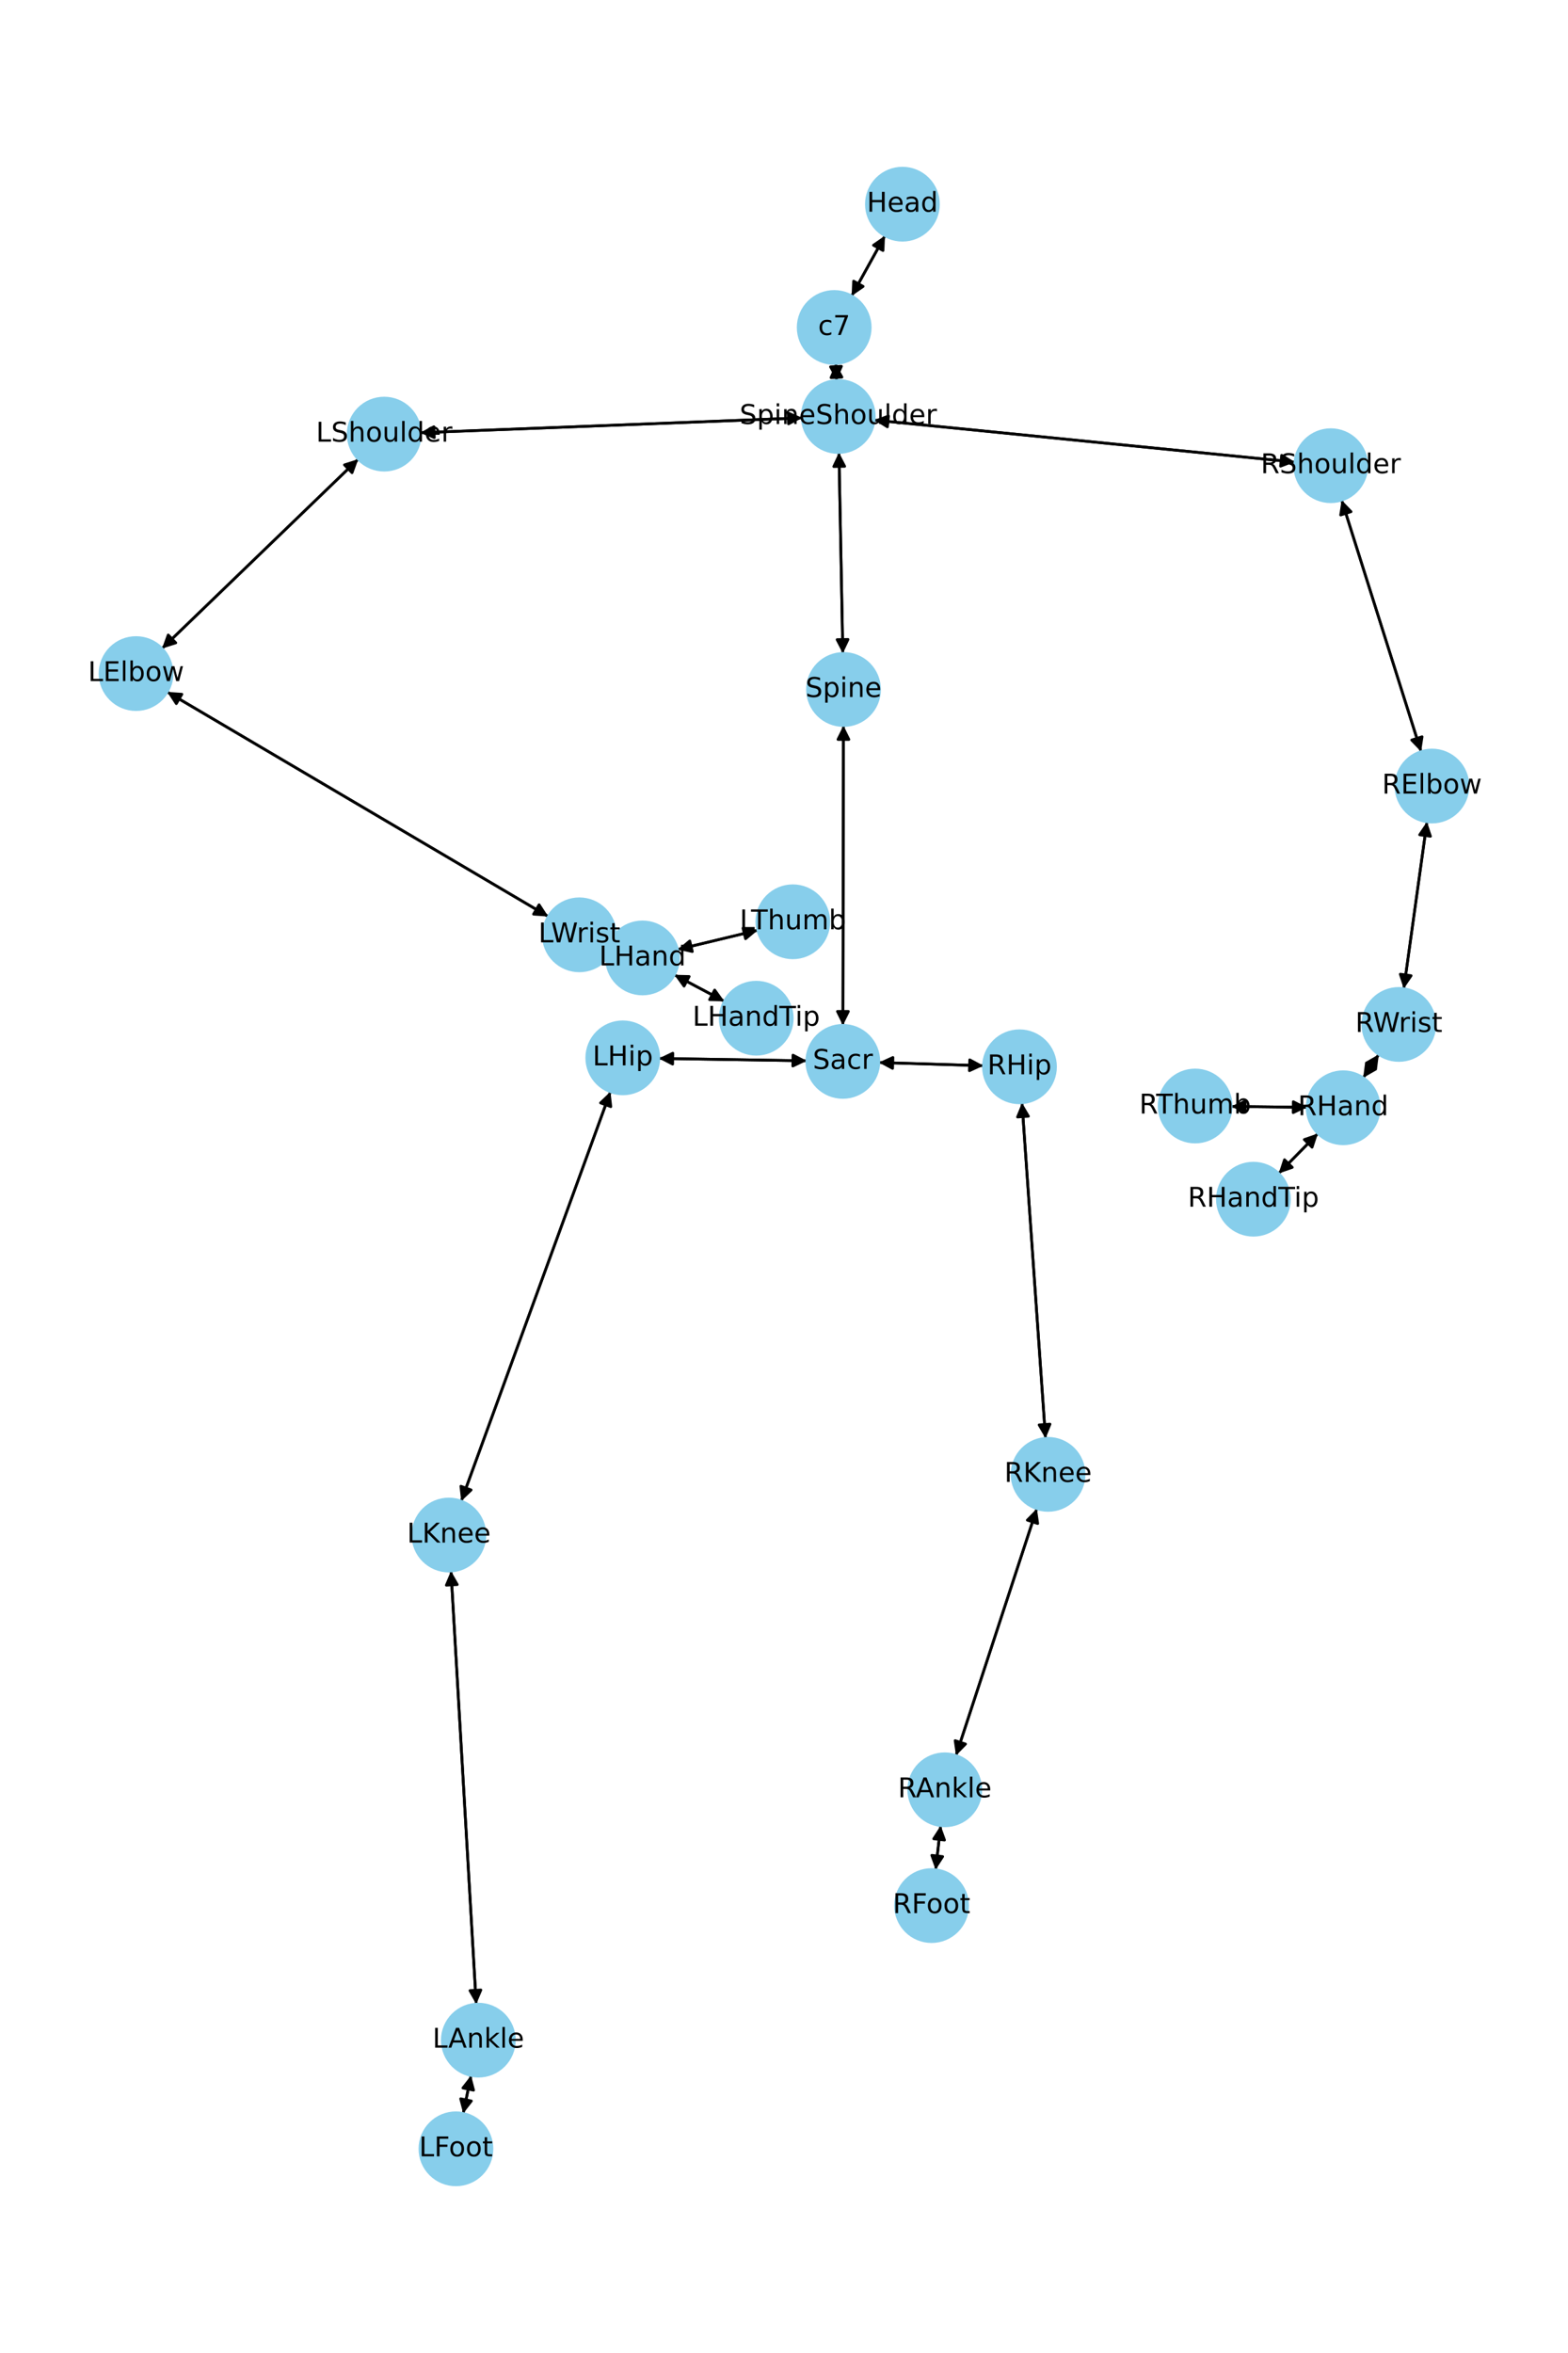 <?xml version="1.0" encoding="utf-8" standalone="no"?>
<!DOCTYPE svg PUBLIC "-//W3C//DTD SVG 1.1//EN"
  "http://www.w3.org/Graphics/SVG/1.1/DTD/svg11.dtd">
<!-- Created with matplotlib (https://matplotlib.org/) -->
<svg height="864pt" version="1.1" viewBox="0 0 576 864" width="576pt" xmlns="http://www.w3.org/2000/svg" xmlns:xlink="http://www.w3.org/1999/xlink">
 <defs>
  <style type="text/css">*{stroke-linecap:butt;stroke-linejoin:round;}</style>
 </defs>
 <g id="figure_1">
  <g id="patch_1">
   <path d="M 0 864 
L 576 864 
L 576 0 
L 0 0 
z
" style="fill:#ffffff;"/>
  </g>
  <g id="axes_1">
   <g id="patch_2">
    <path clip-path="url(#p41a109edb9)" d="M 325.093 86.55 
Q 318.968 97.612 313.384 107.697 
" style="fill:none;stroke:#000000;stroke-linecap:round;"/>
    <path clip-path="url(#p41a109edb9)" d="M 317.072 105.166 
L 313.384 107.697 
L 313.572 103.229 
L 317.072 105.166 
z
" style="stroke:#000000;stroke-linecap:round;"/>
   </g>
   <g id="patch_3">
    <path clip-path="url(#p41a109edb9)" d="M 307.042 133.463 
Q 307.185 136.588 307.277 138.596 
" style="fill:none;stroke:#000000;stroke-linecap:round;"/>
    <path clip-path="url(#p41a109edb9)" d="M 309.092 134.509 
L 307.277 138.596 
L 305.096 134.691 
L 309.092 134.509 
z
" style="stroke:#000000;stroke-linecap:round;"/>
   </g>
   <g id="patch_4">
    <path clip-path="url(#p41a109edb9)" d="M 312.845 108.671 
Q 318.97 97.608 324.554 87.524 
" style="fill:none;stroke:#000000;stroke-linecap:round;"/>
    <path clip-path="url(#p41a109edb9)" d="M 320.866 90.055 
L 324.554 87.524 
L 324.366 91.992 
L 320.866 90.055 
z
" style="stroke:#000000;stroke-linecap:round;"/>
   </g>
   <g id="patch_5">
    <path clip-path="url(#p41a109edb9)" d="M 308.188 166.154 
Q 308.9 203.05 309.59 238.828 
" style="fill:none;stroke:#000000;stroke-linecap:round;"/>
    <path clip-path="url(#p41a109edb9)" d="M 311.513 234.79 
L 309.59 238.828 
L 307.513 234.867 
L 311.513 234.79 
z
" style="stroke:#000000;stroke-linecap:round;"/>
   </g>
   <g id="patch_6">
    <path clip-path="url(#p41a109edb9)" d="M 294.716 153.442 
Q 224.536 156.167 155.473 158.849 
" style="fill:none;stroke:#000000;stroke-linecap:round;"/>
    <path clip-path="url(#p41a109edb9)" d="M 159.547 160.693 
L 155.473 158.849 
L 159.392 156.696 
L 159.547 160.693 
z
" style="stroke:#000000;stroke-linecap:round;"/>
   </g>
   <g id="patch_7">
    <path clip-path="url(#p41a109edb9)" d="M 321.094 154.244 
Q 398.399 161.965 474.592 169.576 
" style="fill:none;stroke:#000000;stroke-linecap:round;"/>
    <path clip-path="url(#p41a109edb9)" d="M 470.811 167.188 
L 474.592 169.576 
L 470.413 171.169 
L 470.811 167.188 
z
" style="stroke:#000000;stroke-linecap:round;"/>
   </g>
   <g id="patch_8">
    <path clip-path="url(#p41a109edb9)" d="M 307.328 139.711 
Q 307.185 136.587 307.093 134.579 
" style="fill:none;stroke:#000000;stroke-linecap:round;"/>
    <path clip-path="url(#p41a109edb9)" d="M 305.278 138.666 
L 307.093 134.579 
L 309.274 138.483 
L 305.278 138.666 
z
" style="stroke:#000000;stroke-linecap:round;"/>
   </g>
   <g id="patch_9">
    <path clip-path="url(#p41a109edb9)" d="M 309.842 266.405 
Q 309.738 321.455 309.635 375.386 
" style="fill:none;stroke:#000000;stroke-linecap:round;"/>
    <path clip-path="url(#p41a109edb9)" d="M 311.643 371.39 
L 309.635 375.386 
L 307.643 371.383 
L 311.643 371.39 
z
" style="stroke:#000000;stroke-linecap:round;"/>
   </g>
   <g id="patch_10">
    <path clip-path="url(#p41a109edb9)" d="M 309.612 239.948 
Q 308.9 203.052 308.21 167.274 
" style="fill:none;stroke:#000000;stroke-linecap:round;"/>
    <path clip-path="url(#p41a109edb9)" d="M 306.288 171.312 
L 308.21 167.274 
L 310.287 171.235 
L 306.288 171.312 
z
" style="stroke:#000000;stroke-linecap:round;"/>
   </g>
   <g id="patch_11">
    <path clip-path="url(#p41a109edb9)" d="M 296.382 389.521 
Q 269.193 389.084 243.122 388.664 
" style="fill:none;stroke:#000000;stroke-linecap:round;"/>
    <path clip-path="url(#p41a109edb9)" d="M 247.089 390.728 
L 243.122 388.664 
L 247.153 386.729 
L 247.089 390.728 
z
" style="stroke:#000000;stroke-linecap:round;"/>
   </g>
   <g id="patch_12">
    <path clip-path="url(#p41a109edb9)" d="M 322.834 390.138 
Q 342.059 390.727 360.166 391.28 
" style="fill:none;stroke:#000000;stroke-linecap:round;"/>
    <path clip-path="url(#p41a109edb9)" d="M 356.229 389.159 
L 360.166 391.28 
L 356.106 393.157 
L 356.229 389.159 
z
" style="stroke:#000000;stroke-linecap:round;"/>
   </g>
   <g id="patch_13">
    <path clip-path="url(#p41a109edb9)" d="M 309.633 376.502 
Q 309.738 321.452 309.84 267.52 
" style="fill:none;stroke:#000000;stroke-linecap:round;"/>
    <path clip-path="url(#p41a109edb9)" d="M 307.832 271.517 
L 309.84 267.52 
L 311.832 271.524 
L 307.832 271.517 
z
" style="stroke:#000000;stroke-linecap:round;"/>
   </g>
   <g id="patch_14">
    <path clip-path="url(#p41a109edb9)" d="M 131.612 168.591 
Q 95.557 203.372 60.307 237.377 
" style="fill:none;stroke:#000000;stroke-linecap:round;"/>
    <path clip-path="url(#p41a109edb9)" d="M 64.574 236.039 
L 60.307 237.377 
L 61.797 233.16 
L 64.574 236.039 
z
" style="stroke:#000000;stroke-linecap:round;"/>
   </g>
   <g id="patch_15">
    <path clip-path="url(#p41a109edb9)" d="M 154.351 158.893 
Q 224.531 156.168 293.594 153.486 
" style="fill:none;stroke:#000000;stroke-linecap:round;"/>
    <path clip-path="url(#p41a109edb9)" d="M 289.52 151.642 
L 293.594 153.486 
L 289.675 155.639 
L 289.52 151.642 
z
" style="stroke:#000000;stroke-linecap:round;"/>
   </g>
   <g id="patch_16">
    <path clip-path="url(#p41a109edb9)" d="M 61.381 254.049 
Q 131.402 295.297 200.46 335.978 
" style="fill:none;stroke:#000000;stroke-linecap:round;"/>
    <path clip-path="url(#p41a109edb9)" d="M 198.029 332.225 
L 200.46 335.978 
L 195.999 335.671 
L 198.029 332.225 
z
" style="stroke:#000000;stroke-linecap:round;"/>
   </g>
   <g id="patch_17">
    <path clip-path="url(#p41a109edb9)" d="M 59.505 238.15 
Q 95.56 203.369 130.811 169.364 
" style="fill:none;stroke:#000000;stroke-linecap:round;"/>
    <path clip-path="url(#p41a109edb9)" d="M 126.543 170.702 
L 130.811 169.364 
L 129.32 173.581 
L 126.543 170.702 
z
" style="stroke:#000000;stroke-linecap:round;"/>
   </g>
   <g id="patch_18">
    <path clip-path="url(#p41a109edb9)" d="M 225.246 347.804 
Q 230.633 349.774 234.97 351.36 
" style="fill:none;stroke:#000000;stroke-linecap:round;"/>
    <path clip-path="url(#p41a109edb9)" d="M 231.901 348.108 
L 234.97 351.36 
L 230.527 351.864 
L 231.901 348.108 
z
" style="stroke:#000000;stroke-linecap:round;"/>
   </g>
   <g id="patch_19">
    <path clip-path="url(#p41a109edb9)" d="M 201.426 336.547 
Q 131.404 295.298 62.346 254.618 
" style="fill:none;stroke:#000000;stroke-linecap:round;"/>
    <path clip-path="url(#p41a109edb9)" d="M 64.777 258.371 
L 62.346 254.618 
L 66.808 254.925 
L 64.777 258.371 
z
" style="stroke:#000000;stroke-linecap:round;"/>
   </g>
   <g id="patch_20">
    <path clip-path="url(#p41a109edb9)" d="M 247.708 357.936 
Q 256.913 362.813 265.13 367.166 
" style="fill:none;stroke:#000000;stroke-linecap:round;"/>
    <path clip-path="url(#p41a109edb9)" d="M 262.531 363.526 
L 265.13 367.166 
L 260.659 367.061 
L 262.531 363.526 
z
" style="stroke:#000000;stroke-linecap:round;"/>
   </g>
   <g id="patch_21">
    <path clip-path="url(#p41a109edb9)" d="M 248.886 348.651 
Q 263.634 345.106 277.294 341.823 
" style="fill:none;stroke:#000000;stroke-linecap:round;"/>
    <path clip-path="url(#p41a109edb9)" d="M 272.938 340.813 
L 277.294 341.823 
L 273.872 344.702 
L 272.938 340.813 
z
" style="stroke:#000000;stroke-linecap:round;"/>
   </g>
   <g id="patch_22">
    <path clip-path="url(#p41a109edb9)" d="M 223.598 347.201 
Q 218.21 345.231 213.873 343.645 
" style="fill:none;stroke:#000000;stroke-linecap:round;"/>
    <path clip-path="url(#p41a109edb9)" d="M 216.943 346.897 
L 213.873 343.645 
L 218.317 343.14 
L 216.943 346.897 
z
" style="stroke:#000000;stroke-linecap:round;"/>
   </g>
   <g id="patch_23">
    <path clip-path="url(#p41a109edb9)" d="M 492.851 183.62 
Q 507.441 229.816 521.695 274.947 
" style="fill:none;stroke:#000000;stroke-linecap:round;"/>
    <path clip-path="url(#p41a109edb9)" d="M 522.397 270.53 
L 521.695 274.947 
L 518.583 271.735 
L 522.397 270.53 
z
" style="stroke:#000000;stroke-linecap:round;"/>
   </g>
   <g id="patch_24">
    <path clip-path="url(#p41a109edb9)" d="M 475.705 169.687 
Q 398.399 161.965 322.207 154.355 
" style="fill:none;stroke:#000000;stroke-linecap:round;"/>
    <path clip-path="url(#p41a109edb9)" d="M 325.988 156.742 
L 322.207 154.355 
L 326.386 152.762 
L 325.988 156.742 
z
" style="stroke:#000000;stroke-linecap:round;"/>
   </g>
   <g id="patch_25">
    <path clip-path="url(#p41a109edb9)" d="M 524.196 301.732 
Q 519.937 332.395 515.831 361.95 
" style="fill:none;stroke:#000000;stroke-linecap:round;"/>
    <path clip-path="url(#p41a109edb9)" d="M 518.362 358.263 
L 515.831 361.95 
L 514.4 357.713 
L 518.362 358.263 
z
" style="stroke:#000000;stroke-linecap:round;"/>
   </g>
   <g id="patch_26">
    <path clip-path="url(#p41a109edb9)" d="M 522.031 276.012 
Q 507.441 229.815 493.187 184.685 
" style="fill:none;stroke:#000000;stroke-linecap:round;"/>
    <path clip-path="url(#p41a109edb9)" d="M 492.485 189.101 
L 493.187 184.685 
L 496.299 187.897 
L 492.485 189.101 
z
" style="stroke:#000000;stroke-linecap:round;"/>
   </g>
   <g id="patch_27">
    <path clip-path="url(#p41a109edb9)" d="M 506.508 387.163 
Q 503.636 391.461 501.386 394.829 
" style="fill:none;stroke:#000000;stroke-linecap:round;"/>
    <path clip-path="url(#p41a109edb9)" d="M 505.271 392.614 
L 501.386 394.829 
L 501.945 390.392 
L 505.271 392.614 
z
" style="stroke:#000000;stroke-linecap:round;"/>
   </g>
   <g id="patch_28">
    <path clip-path="url(#p41a109edb9)" d="M 515.676 363.061 
Q 519.936 332.398 524.042 302.843 
" style="fill:none;stroke:#000000;stroke-linecap:round;"/>
    <path clip-path="url(#p41a109edb9)" d="M 521.511 306.53 
L 524.042 302.843 
L 525.472 307.08 
L 521.511 306.53 
z
" style="stroke:#000000;stroke-linecap:round;"/>
   </g>
   <g id="patch_29">
    <path clip-path="url(#p41a109edb9)" d="M 484.144 416.197 
Q 476.923 423.546 470.486 430.099 
" style="fill:none;stroke:#000000;stroke-linecap:round;"/>
    <path clip-path="url(#p41a109edb9)" d="M 474.716 428.647 
L 470.486 430.099 
L 471.863 425.844 
L 474.716 428.647 
z
" style="stroke:#000000;stroke-linecap:round;"/>
   </g>
   <g id="patch_30">
    <path clip-path="url(#p41a109edb9)" d="M 480.188 406.604 
Q 466.226 406.44 453.381 406.288 
" style="fill:none;stroke:#000000;stroke-linecap:round;"/>
    <path clip-path="url(#p41a109edb9)" d="M 457.357 408.335 
L 453.381 406.288 
L 457.405 404.336 
L 457.357 408.335 
z
" style="stroke:#000000;stroke-linecap:round;"/>
   </g>
   <g id="patch_31">
    <path clip-path="url(#p41a109edb9)" d="M 500.764 395.761 
Q 503.635 391.463 505.885 388.095 
" style="fill:none;stroke:#000000;stroke-linecap:round;"/>
    <path clip-path="url(#p41a109edb9)" d="M 502 390.31 
L 505.885 388.095 
L 505.326 392.532 
L 502 390.31 
z
" style="stroke:#000000;stroke-linecap:round;"/>
   </g>
   <g id="patch_32">
    <path clip-path="url(#p41a109edb9)" d="M 224.248 400.863 
Q 196.84 476.043 169.815 550.172 
" style="fill:none;stroke:#000000;stroke-linecap:round;"/>
    <path clip-path="url(#p41a109edb9)" d="M 173.064 547.099 
L 169.815 550.172 
L 169.306 545.729 
L 173.064 547.099 
z
" style="stroke:#000000;stroke-linecap:round;"/>
   </g>
   <g id="patch_33">
    <path clip-path="url(#p41a109edb9)" d="M 242.006 388.646 
Q 269.195 389.084 295.266 389.503 
" style="fill:none;stroke:#000000;stroke-linecap:round;"/>
    <path clip-path="url(#p41a109edb9)" d="M 291.299 387.439 
L 295.266 389.503 
L 291.235 391.439 
L 291.299 387.439 
z
" style="stroke:#000000;stroke-linecap:round;"/>
   </g>
   <g id="patch_34">
    <path clip-path="url(#p41a109edb9)" d="M 165.672 576.858 
Q 170.307 656.392 174.878 734.81 
" style="fill:none;stroke:#000000;stroke-linecap:round;"/>
    <path clip-path="url(#p41a109edb9)" d="M 176.642 730.7 
L 174.878 734.81 
L 172.648 730.933 
L 176.642 730.7 
z
" style="stroke:#000000;stroke-linecap:round;"/>
   </g>
   <g id="patch_35">
    <path clip-path="url(#p41a109edb9)" d="M 169.433 551.22 
Q 196.841 476.04 223.866 401.911 
" style="fill:none;stroke:#000000;stroke-linecap:round;"/>
    <path clip-path="url(#p41a109edb9)" d="M 220.617 404.984 
L 223.866 401.911 
L 224.375 406.354 
L 220.617 404.984 
z
" style="stroke:#000000;stroke-linecap:round;"/>
   </g>
   <g id="patch_36">
    <path clip-path="url(#p41a109edb9)" d="M 173.04 762.089 
Q 171.599 769.077 170.383 774.971 
" style="fill:none;stroke:#000000;stroke-linecap:round;"/>
    <path clip-path="url(#p41a109edb9)" d="M 173.15 771.458 
L 170.383 774.971 
L 169.232 770.65 
L 173.15 771.458 
z
" style="stroke:#000000;stroke-linecap:round;"/>
   </g>
   <g id="patch_37">
    <path clip-path="url(#p41a109edb9)" d="M 174.943 735.921 
Q 170.307 656.387 165.737 577.969 
" style="fill:none;stroke:#000000;stroke-linecap:round;"/>
    <path clip-path="url(#p41a109edb9)" d="M 163.973 582.079 
L 165.737 577.969 
L 167.966 581.846 
L 163.973 582.079 
z
" style="stroke:#000000;stroke-linecap:round;"/>
   </g>
   <g id="patch_38">
    <path clip-path="url(#p41a109edb9)" d="M 170.157 776.066 
Q 171.599 769.077 172.814 763.183 
" style="fill:none;stroke:#000000;stroke-linecap:round;"/>
    <path clip-path="url(#p41a109edb9)" d="M 170.048 766.696 
L 172.814 763.183 
L 173.965 767.504 
L 170.048 766.696 
z
" style="stroke:#000000;stroke-linecap:round;"/>
   </g>
   <g id="patch_39">
    <path clip-path="url(#p41a109edb9)" d="M 375.433 404.914 
Q 379.756 466.545 384 527.061 
" style="fill:none;stroke:#000000;stroke-linecap:round;"/>
    <path clip-path="url(#p41a109edb9)" d="M 385.715 522.931 
L 384 527.061 
L 381.725 523.211 
L 385.715 522.931 
z
" style="stroke:#000000;stroke-linecap:round;"/>
   </g>
   <g id="patch_40">
    <path clip-path="url(#p41a109edb9)" d="M 361.281 391.315 
Q 342.057 390.726 323.95 390.173 
" style="fill:none;stroke:#000000;stroke-linecap:round;"/>
    <path clip-path="url(#p41a109edb9)" d="M 327.887 392.294 
L 323.95 390.173 
L 328.009 388.296 
L 327.887 392.294 
z
" style="stroke:#000000;stroke-linecap:round;"/>
   </g>
   <g id="patch_41">
    <path clip-path="url(#p41a109edb9)" d="M 380.886 553.947 
Q 366.033 599.288 351.529 643.568 
" style="fill:none;stroke:#000000;stroke-linecap:round;"/>
    <path clip-path="url(#p41a109edb9)" d="M 354.674 640.389 
L 351.529 643.568 
L 350.873 639.144 
L 354.674 640.389 
z
" style="stroke:#000000;stroke-linecap:round;"/>
   </g>
   <g id="patch_42">
    <path clip-path="url(#p41a109edb9)" d="M 384.079 528.179 
Q 379.756 466.548 375.511 406.032 
" style="fill:none;stroke:#000000;stroke-linecap:round;"/>
    <path clip-path="url(#p41a109edb9)" d="M 373.796 410.162 
L 375.511 406.032 
L 377.786 409.882 
L 373.796 410.162 
z
" style="stroke:#000000;stroke-linecap:round;"/>
   </g>
   <g id="patch_43">
    <path clip-path="url(#p41a109edb9)" d="M 345.562 670.344 
Q 344.635 678.46 343.835 685.465 
" style="fill:none;stroke:#000000;stroke-linecap:round;"/>
    <path clip-path="url(#p41a109edb9)" d="M 346.276 681.718 
L 343.835 685.465 
L 342.301 681.264 
L 346.276 681.718 
z
" style="stroke:#000000;stroke-linecap:round;"/>
   </g>
   <g id="patch_44">
    <path clip-path="url(#p41a109edb9)" d="M 351.182 644.627 
Q 366.034 599.285 380.539 555.006 
" style="fill:none;stroke:#000000;stroke-linecap:round;"/>
    <path clip-path="url(#p41a109edb9)" d="M 377.393 558.184 
L 380.539 555.006 
L 381.194 559.429 
L 377.393 558.184 
z
" style="stroke:#000000;stroke-linecap:round;"/>
   </g>
   <g id="patch_45">
    <path clip-path="url(#p41a109edb9)" d="M 343.708 686.573 
Q 344.635 678.457 345.435 671.452 
" style="fill:none;stroke:#000000;stroke-linecap:round;"/>
    <path clip-path="url(#p41a109edb9)" d="M 342.994 675.199 
L 345.435 671.452 
L 346.968 675.653 
L 342.994 675.199 
z
" style="stroke:#000000;stroke-linecap:round;"/>
   </g>
   <g id="patch_46">
    <path clip-path="url(#p41a109edb9)" d="M 266.116 367.689 
Q 256.911 362.812 248.695 358.459 
" style="fill:none;stroke:#000000;stroke-linecap:round;"/>
    <path clip-path="url(#p41a109edb9)" d="M 251.293 362.099 
L 248.695 358.459 
L 253.166 358.564 
L 251.293 362.099 
z
" style="stroke:#000000;stroke-linecap:round;"/>
   </g>
   <g id="patch_47">
    <path clip-path="url(#p41a109edb9)" d="M 278.378 341.562 
Q 263.63 345.107 249.969 348.391 
" style="fill:none;stroke:#000000;stroke-linecap:round;"/>
    <path clip-path="url(#p41a109edb9)" d="M 254.326 349.401 
L 249.969 348.391 
L 253.391 345.511 
L 254.326 349.401 
z
" style="stroke:#000000;stroke-linecap:round;"/>
   </g>
   <g id="patch_48">
    <path clip-path="url(#p41a109edb9)" d="M 469.702 430.897 
Q 476.922 423.547 483.36 416.995 
" style="fill:none;stroke:#000000;stroke-linecap:round;"/>
    <path clip-path="url(#p41a109edb9)" d="M 479.13 418.447 
L 483.36 416.995 
L 481.983 421.25 
L 479.13 418.447 
z
" style="stroke:#000000;stroke-linecap:round;"/>
   </g>
   <g id="patch_49">
    <path clip-path="url(#p41a109edb9)" d="M 452.26 406.275 
Q 466.223 406.44 479.067 406.591 
" style="fill:none;stroke:#000000;stroke-linecap:round;"/>
    <path clip-path="url(#p41a109edb9)" d="M 475.091 404.544 
L 479.067 406.591 
L 475.044 408.544 
L 475.091 404.544 
z
" style="stroke:#000000;stroke-linecap:round;"/>
   </g>
   <g id="PathCollection_1">
    <defs>
     <path d="M 0 13.229 
C 3.508 13.229 6.873 11.835 9.354 9.354 
C 11.835 6.873 13.229 3.508 13.229 0 
C 13.229 -3.508 11.835 -6.873 9.354 -9.354 
C 6.873 -11.835 3.508 -13.229 0 -13.229 
C -3.508 -13.229 -6.873 -11.835 -9.354 -9.354 
C -11.835 -6.873 -13.229 -3.508 -13.229 0 
C -13.229 3.508 -11.835 6.873 -9.354 9.354 
C -6.873 11.835 -3.508 13.229 0 13.229 
z
" id="m463e5fa9ab" style="stroke:#87ceeb;"/>
    </defs>
    <g clip-path="url(#p41a109edb9)">
     <use style="fill:#87ceeb;stroke:#87ceeb;" x="331.501" xlink:href="#m463e5fa9ab" y="74.975"/>
     <use style="fill:#87ceeb;stroke:#87ceeb;" x="306.437" xlink:href="#m463e5fa9ab" y="120.246"/>
     <use style="fill:#87ceeb;stroke:#87ceeb;" x="307.933" xlink:href="#m463e5fa9ab" y="152.929"/>
     <use style="fill:#87ceeb;stroke:#87ceeb;" x="309.867" xlink:href="#m463e5fa9ab" y="253.173"/>
     <use style="fill:#87ceeb;stroke:#87ceeb;" x="309.608" xlink:href="#m463e5fa9ab" y="389.734"/>
     <use style="fill:#87ceeb;stroke:#87ceeb;" x="141.134" xlink:href="#m463e5fa9ab" y="159.406"/>
     <use style="fill:#87ceeb;stroke:#87ceeb;" x="49.983" xlink:href="#m463e5fa9ab" y="247.335"/>
     <use style="fill:#87ceeb;stroke:#87ceeb;" x="212.823" xlink:href="#m463e5fa9ab" y="343.261"/>
     <use style="fill:#87ceeb;stroke:#87ceeb;" x="236.02" xlink:href="#m463e5fa9ab" y="351.744"/>
     <use style="fill:#87ceeb;stroke:#87ceeb;" x="488.865" xlink:href="#m463e5fa9ab" y="171.002"/>
     <use style="fill:#87ceeb;stroke:#87ceeb;" x="526.017" xlink:href="#m463e5fa9ab" y="288.629"/>
     <use style="fill:#87ceeb;stroke:#87ceeb;" x="513.856" xlink:href="#m463e5fa9ab" y="376.164"/>
     <use style="fill:#87ceeb;stroke:#87ceeb;" x="493.415" xlink:href="#m463e5fa9ab" y="406.76"/>
     <use style="fill:#87ceeb;stroke:#87ceeb;" x="228.779" xlink:href="#m463e5fa9ab" y="388.434"/>
     <use style="fill:#87ceeb;stroke:#87ceeb;" x="164.902" xlink:href="#m463e5fa9ab" y="563.649"/>
     <use style="fill:#87ceeb;stroke:#87ceeb;" x="175.712" xlink:href="#m463e5fa9ab" y="749.129"/>
     <use style="fill:#87ceeb;stroke:#87ceeb;" x="167.485" xlink:href="#m463e5fa9ab" y="789.025"/>
     <use style="fill:#87ceeb;stroke:#87ceeb;" x="374.507" xlink:href="#m463e5fa9ab" y="391.719"/>
     <use style="fill:#87ceeb;stroke:#87ceeb;" x="385.004" xlink:href="#m463e5fa9ab" y="541.374"/>
     <use style="fill:#87ceeb;stroke:#87ceeb;" x="347.063" xlink:href="#m463e5fa9ab" y="657.2"/>
     <use style="fill:#87ceeb;stroke:#87ceeb;" x="342.207" xlink:href="#m463e5fa9ab" y="699.717"/>
     <use style="fill:#87ceeb;stroke:#87ceeb;" x="277.804" xlink:href="#m463e5fa9ab" y="373.881"/>
     <use style="fill:#87ceeb;stroke:#87ceeb;" x="291.243" xlink:href="#m463e5fa9ab" y="338.47"/>
     <use style="fill:#87ceeb;stroke:#87ceeb;" x="460.431" xlink:href="#m463e5fa9ab" y="440.333"/>
     <use style="fill:#87ceeb;stroke:#87ceeb;" x="439.033" xlink:href="#m463e5fa9ab" y="406.119"/>
    </g>
   </g>
   <g id="text_1">
    <g clip-path="url(#p41a109edb9)">
     <!-- Head -->
     <g transform="translate(318.426 77.735)scale(0.1 -0.1)">
      <defs>
       <path d="M 9.812 72.906 
L 19.672 72.906 
L 19.672 43.016 
L 55.516 43.016 
L 55.516 72.906 
L 65.375 72.906 
L 65.375 0 
L 55.516 0 
L 55.516 34.719 
L 19.672 34.719 
L 19.672 0 
L 9.812 0 
z
" id="DejaVuSans-72"/>
       <path d="M 56.203 29.594 
L 56.203 25.203 
L 14.891 25.203 
Q 15.484 15.922 20.484 11.062 
Q 25.484 6.203 34.422 6.203 
Q 39.594 6.203 44.453 7.469 
Q 49.312 8.734 54.109 11.281 
L 54.109 2.781 
Q 49.266 0.734 44.188 -0.344 
Q 39.109 -1.422 33.891 -1.422 
Q 20.797 -1.422 13.156 6.188 
Q 5.516 13.812 5.516 26.812 
Q 5.516 40.234 12.766 48.109 
Q 20.016 56 32.328 56 
Q 43.359 56 49.781 48.891 
Q 56.203 41.797 56.203 29.594 
z
M 47.219 32.234 
Q 47.125 39.594 43.094 43.984 
Q 39.062 48.391 32.422 48.391 
Q 24.906 48.391 20.391 44.141 
Q 15.875 39.891 15.188 32.172 
z
" id="DejaVuSans-101"/>
       <path d="M 34.281 27.484 
Q 23.391 27.484 19.188 25 
Q 14.984 22.516 14.984 16.5 
Q 14.984 11.719 18.141 8.906 
Q 21.297 6.109 26.703 6.109 
Q 34.188 6.109 38.703 11.406 
Q 43.219 16.703 43.219 25.484 
L 43.219 27.484 
z
M 52.203 31.203 
L 52.203 0 
L 43.219 0 
L 43.219 8.297 
Q 40.141 3.328 35.547 0.953 
Q 30.953 -1.422 24.312 -1.422 
Q 15.922 -1.422 10.953 3.297 
Q 6 8.016 6 15.922 
Q 6 25.141 12.172 29.828 
Q 18.359 34.516 30.609 34.516 
L 43.219 34.516 
L 43.219 35.406 
Q 43.219 41.609 39.141 45 
Q 35.062 48.391 27.688 48.391 
Q 23 48.391 18.547 47.266 
Q 14.109 46.141 10.016 43.891 
L 10.016 52.203 
Q 14.938 54.109 19.578 55.047 
Q 24.219 56 28.609 56 
Q 40.484 56 46.344 49.844 
Q 52.203 43.703 52.203 31.203 
z
" id="DejaVuSans-97"/>
       <path d="M 45.406 46.391 
L 45.406 75.984 
L 54.391 75.984 
L 54.391 0 
L 45.406 0 
L 45.406 8.203 
Q 42.578 3.328 38.25 0.953 
Q 33.938 -1.422 27.875 -1.422 
Q 17.969 -1.422 11.734 6.484 
Q 5.516 14.406 5.516 27.297 
Q 5.516 40.188 11.734 48.094 
Q 17.969 56 27.875 56 
Q 33.938 56 38.25 53.625 
Q 42.578 51.266 45.406 46.391 
z
M 14.797 27.297 
Q 14.797 17.391 18.875 11.75 
Q 22.953 6.109 30.078 6.109 
Q 37.203 6.109 41.297 11.75 
Q 45.406 17.391 45.406 27.297 
Q 45.406 37.203 41.297 42.844 
Q 37.203 48.484 30.078 48.484 
Q 22.953 48.484 18.875 42.844 
Q 14.797 37.203 14.797 27.297 
z
" id="DejaVuSans-100"/>
      </defs>
      <use xlink:href="#DejaVuSans-72"/>
      <use x="75.195" xlink:href="#DejaVuSans-101"/>
      <use x="136.719" xlink:href="#DejaVuSans-97"/>
      <use x="197.998" xlink:href="#DejaVuSans-100"/>
     </g>
    </g>
   </g>
   <g id="text_2">
    <g clip-path="url(#p41a109edb9)">
     <!-- c7 -->
     <g transform="translate(300.506 123.005)scale(0.1 -0.1)">
      <defs>
       <path d="M 48.781 52.594 
L 48.781 44.188 
Q 44.969 46.297 41.141 47.344 
Q 37.312 48.391 33.406 48.391 
Q 24.656 48.391 19.812 42.844 
Q 14.984 37.312 14.984 27.297 
Q 14.984 17.281 19.812 11.734 
Q 24.656 6.203 33.406 6.203 
Q 37.312 6.203 41.141 7.25 
Q 44.969 8.297 48.781 10.406 
L 48.781 2.094 
Q 45.016 0.344 40.984 -0.531 
Q 36.969 -1.422 32.422 -1.422 
Q 20.062 -1.422 12.781 6.344 
Q 5.516 14.109 5.516 27.297 
Q 5.516 40.672 12.859 48.328 
Q 20.219 56 33.016 56 
Q 37.156 56 41.109 55.141 
Q 45.062 54.297 48.781 52.594 
z
" id="DejaVuSans-99"/>
       <path d="M 8.203 72.906 
L 55.078 72.906 
L 55.078 68.703 
L 28.609 0 
L 18.312 0 
L 43.219 64.594 
L 8.203 64.594 
z
" id="DejaVuSans-55"/>
      </defs>
      <use xlink:href="#DejaVuSans-99"/>
      <use x="54.98" xlink:href="#DejaVuSans-55"/>
     </g>
    </g>
   </g>
   <g id="text_3">
    <g clip-path="url(#p41a109edb9)">
     <!-- SpineShoulder -->
     <g transform="translate(271.684 155.688)scale(0.1 -0.1)">
      <defs>
       <path d="M 53.516 70.516 
L 53.516 60.891 
Q 47.906 63.578 42.922 64.891 
Q 37.938 66.219 33.297 66.219 
Q 25.25 66.219 20.875 63.094 
Q 16.5 59.969 16.5 54.203 
Q 16.5 49.359 19.406 46.891 
Q 22.312 44.438 30.422 42.922 
L 36.375 41.703 
Q 47.406 39.594 52.656 34.297 
Q 57.906 29 57.906 20.125 
Q 57.906 9.516 50.797 4.047 
Q 43.703 -1.422 29.984 -1.422 
Q 24.812 -1.422 18.969 -0.25 
Q 13.141 0.922 6.891 3.219 
L 6.891 13.375 
Q 12.891 10.016 18.656 8.297 
Q 24.422 6.594 29.984 6.594 
Q 38.422 6.594 43.016 9.906 
Q 47.609 13.234 47.609 19.391 
Q 47.609 24.75 44.312 27.781 
Q 41.016 30.812 33.5 32.328 
L 27.484 33.5 
Q 16.453 35.688 11.516 40.375 
Q 6.594 45.062 6.594 53.422 
Q 6.594 63.094 13.406 68.656 
Q 20.219 74.219 32.172 74.219 
Q 37.312 74.219 42.625 73.281 
Q 47.953 72.359 53.516 70.516 
z
" id="DejaVuSans-83"/>
       <path d="M 18.109 8.203 
L 18.109 -20.797 
L 9.078 -20.797 
L 9.078 54.688 
L 18.109 54.688 
L 18.109 46.391 
Q 20.953 51.266 25.266 53.625 
Q 29.594 56 35.594 56 
Q 45.562 56 51.781 48.094 
Q 58.016 40.188 58.016 27.297 
Q 58.016 14.406 51.781 6.484 
Q 45.562 -1.422 35.594 -1.422 
Q 29.594 -1.422 25.266 0.953 
Q 20.953 3.328 18.109 8.203 
z
M 48.688 27.297 
Q 48.688 37.203 44.609 42.844 
Q 40.531 48.484 33.406 48.484 
Q 26.266 48.484 22.188 42.844 
Q 18.109 37.203 18.109 27.297 
Q 18.109 17.391 22.188 11.75 
Q 26.266 6.109 33.406 6.109 
Q 40.531 6.109 44.609 11.75 
Q 48.688 17.391 48.688 27.297 
z
" id="DejaVuSans-112"/>
       <path d="M 9.422 54.688 
L 18.406 54.688 
L 18.406 0 
L 9.422 0 
z
M 9.422 75.984 
L 18.406 75.984 
L 18.406 64.594 
L 9.422 64.594 
z
" id="DejaVuSans-105"/>
       <path d="M 54.891 33.016 
L 54.891 0 
L 45.906 0 
L 45.906 32.719 
Q 45.906 40.484 42.875 44.328 
Q 39.844 48.188 33.797 48.188 
Q 26.516 48.188 22.312 43.547 
Q 18.109 38.922 18.109 30.906 
L 18.109 0 
L 9.078 0 
L 9.078 54.688 
L 18.109 54.688 
L 18.109 46.188 
Q 21.344 51.125 25.703 53.562 
Q 30.078 56 35.797 56 
Q 45.219 56 50.047 50.172 
Q 54.891 44.344 54.891 33.016 
z
" id="DejaVuSans-110"/>
       <path d="M 54.891 33.016 
L 54.891 0 
L 45.906 0 
L 45.906 32.719 
Q 45.906 40.484 42.875 44.328 
Q 39.844 48.188 33.797 48.188 
Q 26.516 48.188 22.312 43.547 
Q 18.109 38.922 18.109 30.906 
L 18.109 0 
L 9.078 0 
L 9.078 75.984 
L 18.109 75.984 
L 18.109 46.188 
Q 21.344 51.125 25.703 53.562 
Q 30.078 56 35.797 56 
Q 45.219 56 50.047 50.172 
Q 54.891 44.344 54.891 33.016 
z
" id="DejaVuSans-104"/>
       <path d="M 30.609 48.391 
Q 23.391 48.391 19.188 42.75 
Q 14.984 37.109 14.984 27.297 
Q 14.984 17.484 19.156 11.844 
Q 23.344 6.203 30.609 6.203 
Q 37.797 6.203 41.984 11.859 
Q 46.188 17.531 46.188 27.297 
Q 46.188 37.016 41.984 42.703 
Q 37.797 48.391 30.609 48.391 
z
M 30.609 56 
Q 42.328 56 49.016 48.375 
Q 55.719 40.766 55.719 27.297 
Q 55.719 13.875 49.016 6.219 
Q 42.328 -1.422 30.609 -1.422 
Q 18.844 -1.422 12.172 6.219 
Q 5.516 13.875 5.516 27.297 
Q 5.516 40.766 12.172 48.375 
Q 18.844 56 30.609 56 
z
" id="DejaVuSans-111"/>
       <path d="M 8.5 21.578 
L 8.5 54.688 
L 17.484 54.688 
L 17.484 21.922 
Q 17.484 14.156 20.5 10.266 
Q 23.531 6.391 29.594 6.391 
Q 36.859 6.391 41.078 11.031 
Q 45.312 15.672 45.312 23.688 
L 45.312 54.688 
L 54.297 54.688 
L 54.297 0 
L 45.312 0 
L 45.312 8.406 
Q 42.047 3.422 37.719 1 
Q 33.406 -1.422 27.688 -1.422 
Q 18.266 -1.422 13.375 4.438 
Q 8.5 10.297 8.5 21.578 
z
M 31.109 56 
z
" id="DejaVuSans-117"/>
       <path d="M 9.422 75.984 
L 18.406 75.984 
L 18.406 0 
L 9.422 0 
z
" id="DejaVuSans-108"/>
       <path d="M 41.109 46.297 
Q 39.594 47.172 37.812 47.578 
Q 36.031 48 33.891 48 
Q 26.266 48 22.188 43.047 
Q 18.109 38.094 18.109 28.812 
L 18.109 0 
L 9.078 0 
L 9.078 54.688 
L 18.109 54.688 
L 18.109 46.188 
Q 20.953 51.172 25.484 53.578 
Q 30.031 56 36.531 56 
Q 37.453 56 38.578 55.875 
Q 39.703 55.766 41.062 55.516 
z
" id="DejaVuSans-114"/>
      </defs>
      <use xlink:href="#DejaVuSans-83"/>
      <use x="63.477" xlink:href="#DejaVuSans-112"/>
      <use x="126.953" xlink:href="#DejaVuSans-105"/>
      <use x="154.736" xlink:href="#DejaVuSans-110"/>
      <use x="218.115" xlink:href="#DejaVuSans-101"/>
      <use x="279.639" xlink:href="#DejaVuSans-83"/>
      <use x="343.115" xlink:href="#DejaVuSans-104"/>
      <use x="406.494" xlink:href="#DejaVuSans-111"/>
      <use x="467.676" xlink:href="#DejaVuSans-117"/>
      <use x="531.055" xlink:href="#DejaVuSans-108"/>
      <use x="558.838" xlink:href="#DejaVuSans-100"/>
      <use x="622.314" xlink:href="#DejaVuSans-101"/>
      <use x="683.838" xlink:href="#DejaVuSans-114"/>
     </g>
    </g>
   </g>
   <g id="text_4">
    <g clip-path="url(#p41a109edb9)">
     <!-- Spine -->
     <g transform="translate(295.884 255.932)scale(0.1 -0.1)">
      <use xlink:href="#DejaVuSans-83"/>
      <use x="63.477" xlink:href="#DejaVuSans-112"/>
      <use x="126.953" xlink:href="#DejaVuSans-105"/>
      <use x="154.736" xlink:href="#DejaVuSans-110"/>
      <use x="218.115" xlink:href="#DejaVuSans-101"/>
     </g>
    </g>
   </g>
   <g id="text_5">
    <g clip-path="url(#p41a109edb9)">
     <!-- Sacr -->
     <g transform="translate(298.565 392.493)scale(0.1 -0.1)">
      <use xlink:href="#DejaVuSans-83"/>
      <use x="63.477" xlink:href="#DejaVuSans-97"/>
      <use x="124.756" xlink:href="#DejaVuSans-99"/>
      <use x="179.736" xlink:href="#DejaVuSans-114"/>
     </g>
    </g>
   </g>
   <g id="text_6">
    <g clip-path="url(#p41a109edb9)">
     <!-- LShoulder -->
     <g transform="translate(116.081 162.166)scale(0.1 -0.1)">
      <defs>
       <path d="M 9.812 72.906 
L 19.672 72.906 
L 19.672 8.297 
L 55.172 8.297 
L 55.172 0 
L 9.812 0 
z
" id="DejaVuSans-76"/>
      </defs>
      <use xlink:href="#DejaVuSans-76"/>
      <use x="55.713" xlink:href="#DejaVuSans-83"/>
      <use x="119.189" xlink:href="#DejaVuSans-104"/>
      <use x="182.568" xlink:href="#DejaVuSans-111"/>
      <use x="243.75" xlink:href="#DejaVuSans-117"/>
      <use x="307.129" xlink:href="#DejaVuSans-108"/>
      <use x="334.912" xlink:href="#DejaVuSans-100"/>
      <use x="398.389" xlink:href="#DejaVuSans-101"/>
      <use x="459.912" xlink:href="#DejaVuSans-114"/>
     </g>
    </g>
   </g>
   <g id="text_7">
    <g clip-path="url(#p41a109edb9)">
     <!-- LElbow -->
     <g transform="translate(32.326 250.094)scale(0.1 -0.1)">
      <defs>
       <path d="M 9.812 72.906 
L 55.906 72.906 
L 55.906 64.594 
L 19.672 64.594 
L 19.672 43.016 
L 54.391 43.016 
L 54.391 34.719 
L 19.672 34.719 
L 19.672 8.297 
L 56.781 8.297 
L 56.781 0 
L 9.812 0 
z
" id="DejaVuSans-69"/>
       <path d="M 48.688 27.297 
Q 48.688 37.203 44.609 42.844 
Q 40.531 48.484 33.406 48.484 
Q 26.266 48.484 22.188 42.844 
Q 18.109 37.203 18.109 27.297 
Q 18.109 17.391 22.188 11.75 
Q 26.266 6.109 33.406 6.109 
Q 40.531 6.109 44.609 11.75 
Q 48.688 17.391 48.688 27.297 
z
M 18.109 46.391 
Q 20.953 51.266 25.266 53.625 
Q 29.594 56 35.594 56 
Q 45.562 56 51.781 48.094 
Q 58.016 40.188 58.016 27.297 
Q 58.016 14.406 51.781 6.484 
Q 45.562 -1.422 35.594 -1.422 
Q 29.594 -1.422 25.266 0.953 
Q 20.953 3.328 18.109 8.203 
L 18.109 0 
L 9.078 0 
L 9.078 75.984 
L 18.109 75.984 
z
" id="DejaVuSans-98"/>
       <path d="M 4.203 54.688 
L 13.188 54.688 
L 24.422 12.016 
L 35.594 54.688 
L 46.188 54.688 
L 57.422 12.016 
L 68.609 54.688 
L 77.594 54.688 
L 63.281 0 
L 52.688 0 
L 40.922 44.828 
L 29.109 0 
L 18.5 0 
z
" id="DejaVuSans-119"/>
      </defs>
      <use xlink:href="#DejaVuSans-76"/>
      <use x="55.713" xlink:href="#DejaVuSans-69"/>
      <use x="118.896" xlink:href="#DejaVuSans-108"/>
      <use x="146.68" xlink:href="#DejaVuSans-98"/>
      <use x="210.156" xlink:href="#DejaVuSans-111"/>
      <use x="271.338" xlink:href="#DejaVuSans-119"/>
     </g>
    </g>
   </g>
   <g id="text_8">
    <g clip-path="url(#p41a109edb9)">
     <!-- LWrist -->
     <g transform="translate(197.765 346.02)scale(0.1 -0.1)">
      <defs>
       <path d="M 3.328 72.906 
L 13.281 72.906 
L 28.609 11.281 
L 43.891 72.906 
L 54.984 72.906 
L 70.312 11.281 
L 85.594 72.906 
L 95.609 72.906 
L 77.297 0 
L 64.891 0 
L 49.516 63.281 
L 33.984 0 
L 21.578 0 
z
" id="DejaVuSans-87"/>
       <path d="M 44.281 53.078 
L 44.281 44.578 
Q 40.484 46.531 36.375 47.5 
Q 32.281 48.484 27.875 48.484 
Q 21.188 48.484 17.844 46.438 
Q 14.5 44.391 14.5 40.281 
Q 14.5 37.156 16.891 35.375 
Q 19.281 33.594 26.516 31.984 
L 29.594 31.297 
Q 39.156 29.25 43.188 25.516 
Q 47.219 21.781 47.219 15.094 
Q 47.219 7.469 41.188 3.016 
Q 35.156 -1.422 24.609 -1.422 
Q 20.219 -1.422 15.453 -0.562 
Q 10.688 0.297 5.422 2 
L 5.422 11.281 
Q 10.406 8.688 15.234 7.391 
Q 20.062 6.109 24.812 6.109 
Q 31.156 6.109 34.562 8.281 
Q 37.984 10.453 37.984 14.406 
Q 37.984 18.062 35.516 20.016 
Q 33.062 21.969 24.703 23.781 
L 21.578 24.516 
Q 13.234 26.266 9.516 29.906 
Q 5.812 33.547 5.812 39.891 
Q 5.812 47.609 11.281 51.797 
Q 16.75 56 26.812 56 
Q 31.781 56 36.172 55.266 
Q 40.578 54.547 44.281 53.078 
z
" id="DejaVuSans-115"/>
       <path d="M 18.312 70.219 
L 18.312 54.688 
L 36.812 54.688 
L 36.812 47.703 
L 18.312 47.703 
L 18.312 18.016 
Q 18.312 11.328 20.141 9.422 
Q 21.969 7.516 27.594 7.516 
L 36.812 7.516 
L 36.812 0 
L 27.594 0 
Q 17.188 0 13.234 3.875 
Q 9.281 7.766 9.281 18.016 
L 9.281 47.703 
L 2.688 47.703 
L 2.688 54.688 
L 9.281 54.688 
L 9.281 70.219 
z
" id="DejaVuSans-116"/>
      </defs>
      <use xlink:href="#DejaVuSans-76"/>
      <use x="46.588" xlink:href="#DejaVuSans-87"/>
      <use x="140.965" xlink:href="#DejaVuSans-114"/>
      <use x="182.078" xlink:href="#DejaVuSans-105"/>
      <use x="209.861" xlink:href="#DejaVuSans-115"/>
      <use x="261.961" xlink:href="#DejaVuSans-116"/>
     </g>
    </g>
   </g>
   <g id="text_9">
    <g clip-path="url(#p41a109edb9)">
     <!-- LHand -->
     <g transform="translate(220.067 354.503)scale(0.1 -0.1)">
      <use xlink:href="#DejaVuSans-76"/>
      <use x="55.713" xlink:href="#DejaVuSans-72"/>
      <use x="130.908" xlink:href="#DejaVuSans-97"/>
      <use x="192.188" xlink:href="#DejaVuSans-110"/>
      <use x="255.566" xlink:href="#DejaVuSans-100"/>
     </g>
    </g>
   </g>
   <g id="text_10">
    <g clip-path="url(#p41a109edb9)">
     <!-- RShoulder -->
     <g transform="translate(463.125 173.761)scale(0.1 -0.1)">
      <defs>
       <path d="M 44.391 34.188 
Q 47.562 33.109 50.562 29.594 
Q 53.562 26.078 56.594 19.922 
L 66.609 0 
L 56 0 
L 46.688 18.703 
Q 43.062 26.031 39.672 28.422 
Q 36.281 30.812 30.422 30.812 
L 19.672 30.812 
L 19.672 0 
L 9.812 0 
L 9.812 72.906 
L 32.078 72.906 
Q 44.578 72.906 50.734 67.672 
Q 56.891 62.453 56.891 51.906 
Q 56.891 45.016 53.688 40.469 
Q 50.484 35.938 44.391 34.188 
z
M 19.672 64.797 
L 19.672 38.922 
L 32.078 38.922 
Q 39.203 38.922 42.844 42.219 
Q 46.484 45.516 46.484 51.906 
Q 46.484 58.297 42.844 61.547 
Q 39.203 64.797 32.078 64.797 
z
" id="DejaVuSans-82"/>
      </defs>
      <use xlink:href="#DejaVuSans-82"/>
      <use x="69.482" xlink:href="#DejaVuSans-83"/>
      <use x="132.959" xlink:href="#DejaVuSans-104"/>
      <use x="196.338" xlink:href="#DejaVuSans-111"/>
      <use x="257.52" xlink:href="#DejaVuSans-117"/>
      <use x="320.898" xlink:href="#DejaVuSans-108"/>
      <use x="348.682" xlink:href="#DejaVuSans-100"/>
      <use x="412.158" xlink:href="#DejaVuSans-101"/>
      <use x="473.682" xlink:href="#DejaVuSans-114"/>
     </g>
    </g>
   </g>
   <g id="text_11">
    <g clip-path="url(#p41a109edb9)">
     <!-- RElbow -->
     <g transform="translate(507.671 291.389)scale(0.1 -0.1)">
      <use xlink:href="#DejaVuSans-82"/>
      <use x="69.482" xlink:href="#DejaVuSans-69"/>
      <use x="132.666" xlink:href="#DejaVuSans-108"/>
      <use x="160.449" xlink:href="#DejaVuSans-98"/>
      <use x="223.926" xlink:href="#DejaVuSans-111"/>
      <use x="285.107" xlink:href="#DejaVuSans-119"/>
     </g>
    </g>
   </g>
   <g id="text_12">
    <g clip-path="url(#p41a109edb9)">
     <!-- RWrist -->
     <g transform="translate(497.854 378.923)scale(0.1 -0.1)">
      <use xlink:href="#DejaVuSans-82"/>
      <use x="65.482" xlink:href="#DejaVuSans-87"/>
      <use x="159.859" xlink:href="#DejaVuSans-114"/>
      <use x="200.973" xlink:href="#DejaVuSans-105"/>
      <use x="228.756" xlink:href="#DejaVuSans-115"/>
      <use x="280.855" xlink:href="#DejaVuSans-116"/>
     </g>
    </g>
   </g>
   <g id="text_13">
    <g clip-path="url(#p41a109edb9)">
     <!-- RHand -->
     <g transform="translate(476.774 409.52)scale(0.1 -0.1)">
      <use xlink:href="#DejaVuSans-82"/>
      <use x="69.482" xlink:href="#DejaVuSans-72"/>
      <use x="144.678" xlink:href="#DejaVuSans-97"/>
      <use x="205.957" xlink:href="#DejaVuSans-110"/>
      <use x="269.336" xlink:href="#DejaVuSans-100"/>
     </g>
    </g>
   </g>
   <g id="text_14">
    <g clip-path="url(#p41a109edb9)">
     <!-- LHip -->
     <g transform="translate(217.67 391.193)scale(0.1 -0.1)">
      <use xlink:href="#DejaVuSans-76"/>
      <use x="55.713" xlink:href="#DejaVuSans-72"/>
      <use x="130.908" xlink:href="#DejaVuSans-105"/>
      <use x="158.691" xlink:href="#DejaVuSans-112"/>
     </g>
    </g>
   </g>
   <g id="text_15">
    <g clip-path="url(#p41a109edb9)">
     <!-- LKnee -->
     <g transform="translate(149.515 566.408)scale(0.1 -0.1)">
      <defs>
       <path d="M 9.812 72.906 
L 19.672 72.906 
L 19.672 42.094 
L 52.391 72.906 
L 65.094 72.906 
L 28.906 38.922 
L 67.672 0 
L 54.688 0 
L 19.672 35.109 
L 19.672 0 
L 9.812 0 
z
" id="DejaVuSans-75"/>
      </defs>
      <use xlink:href="#DejaVuSans-76"/>
      <use x="55.713" xlink:href="#DejaVuSans-75"/>
      <use x="121.289" xlink:href="#DejaVuSans-110"/>
      <use x="184.668" xlink:href="#DejaVuSans-101"/>
      <use x="246.191" xlink:href="#DejaVuSans-101"/>
     </g>
    </g>
   </g>
   <g id="text_16">
    <g clip-path="url(#p41a109edb9)">
     <!-- LAnkle -->
     <g transform="translate(158.864 751.889)scale(0.1 -0.1)">
      <defs>
       <path d="M 34.188 63.188 
L 20.797 26.906 
L 47.609 26.906 
z
M 28.609 72.906 
L 39.797 72.906 
L 67.578 0 
L 57.328 0 
L 50.688 18.703 
L 17.828 18.703 
L 11.188 0 
L 0.781 0 
z
" id="DejaVuSans-65"/>
       <path d="M 9.078 75.984 
L 18.109 75.984 
L 18.109 31.109 
L 44.922 54.688 
L 56.391 54.688 
L 27.391 29.109 
L 57.625 0 
L 45.906 0 
L 18.109 26.703 
L 18.109 0 
L 9.078 0 
z
" id="DejaVuSans-107"/>
      </defs>
      <use xlink:href="#DejaVuSans-76"/>
      <use x="57.963" xlink:href="#DejaVuSans-65"/>
      <use x="126.371" xlink:href="#DejaVuSans-110"/>
      <use x="189.75" xlink:href="#DejaVuSans-107"/>
      <use x="247.66" xlink:href="#DejaVuSans-108"/>
      <use x="275.443" xlink:href="#DejaVuSans-101"/>
     </g>
    </g>
   </g>
   <g id="text_17">
    <g clip-path="url(#p41a109edb9)">
     <!-- LFoot -->
     <g transform="translate(153.926 791.784)scale(0.1 -0.1)">
      <defs>
       <path d="M 9.812 72.906 
L 51.703 72.906 
L 51.703 64.594 
L 19.672 64.594 
L 19.672 43.109 
L 48.578 43.109 
L 48.578 34.812 
L 19.672 34.812 
L 19.672 0 
L 9.812 0 
z
" id="DejaVuSans-70"/>
      </defs>
      <use xlink:href="#DejaVuSans-76"/>
      <use x="55.713" xlink:href="#DejaVuSans-70"/>
      <use x="109.607" xlink:href="#DejaVuSans-111"/>
      <use x="170.789" xlink:href="#DejaVuSans-111"/>
      <use x="231.971" xlink:href="#DejaVuSans-116"/>
     </g>
    </g>
   </g>
   <g id="text_18">
    <g clip-path="url(#p41a109edb9)">
     <!-- RHip -->
     <g transform="translate(362.71 394.479)scale(0.1 -0.1)">
      <use xlink:href="#DejaVuSans-82"/>
      <use x="69.482" xlink:href="#DejaVuSans-72"/>
      <use x="144.678" xlink:href="#DejaVuSans-105"/>
      <use x="172.461" xlink:href="#DejaVuSans-112"/>
     </g>
    </g>
   </g>
   <g id="text_19">
    <g clip-path="url(#p41a109edb9)">
     <!-- RKnee -->
     <g transform="translate(368.929 544.133)scale(0.1 -0.1)">
      <use xlink:href="#DejaVuSans-82"/>
      <use x="69.482" xlink:href="#DejaVuSans-75"/>
      <use x="135.059" xlink:href="#DejaVuSans-110"/>
      <use x="198.438" xlink:href="#DejaVuSans-101"/>
      <use x="259.961" xlink:href="#DejaVuSans-101"/>
     </g>
    </g>
   </g>
   <g id="text_20">
    <g clip-path="url(#p41a109edb9)">
     <!-- RAnkle -->
     <g transform="translate(329.839 659.959)scale(0.1 -0.1)">
      <use xlink:href="#DejaVuSans-82"/>
      <use x="65.482" xlink:href="#DejaVuSans-65"/>
      <use x="133.891" xlink:href="#DejaVuSans-110"/>
      <use x="197.27" xlink:href="#DejaVuSans-107"/>
      <use x="255.18" xlink:href="#DejaVuSans-108"/>
      <use x="282.963" xlink:href="#DejaVuSans-101"/>
     </g>
    </g>
   </g>
   <g id="text_21">
    <g clip-path="url(#p41a109edb9)">
     <!-- RFoot -->
     <g transform="translate(327.959 702.476)scale(0.1 -0.1)">
      <use xlink:href="#DejaVuSans-82"/>
      <use x="69.482" xlink:href="#DejaVuSans-70"/>
      <use x="123.377" xlink:href="#DejaVuSans-111"/>
      <use x="184.559" xlink:href="#DejaVuSans-111"/>
      <use x="245.74" xlink:href="#DejaVuSans-116"/>
     </g>
    </g>
   </g>
   <g id="text_22">
    <g clip-path="url(#p41a109edb9)">
     <!-- LHandTip -->
     <g transform="translate(254.39 376.641)scale(0.1 -0.1)">
      <defs>
       <path d="M -0.297 72.906 
L 61.375 72.906 
L 61.375 64.594 
L 35.5 64.594 
L 35.5 0 
L 25.594 0 
L 25.594 64.594 
L -0.297 64.594 
z
" id="DejaVuSans-84"/>
      </defs>
      <use xlink:href="#DejaVuSans-76"/>
      <use x="55.713" xlink:href="#DejaVuSans-72"/>
      <use x="130.908" xlink:href="#DejaVuSans-97"/>
      <use x="192.188" xlink:href="#DejaVuSans-110"/>
      <use x="255.566" xlink:href="#DejaVuSans-100"/>
      <use x="319.043" xlink:href="#DejaVuSans-84"/>
      <use x="377.002" xlink:href="#DejaVuSans-105"/>
      <use x="404.785" xlink:href="#DejaVuSans-112"/>
     </g>
    </g>
   </g>
   <g id="text_23">
    <g clip-path="url(#p41a109edb9)">
     <!-- LThumb -->
     <g transform="translate(271.709 341.229)scale(0.1 -0.1)">
      <defs>
       <path d="M 52 44.188 
Q 55.375 50.25 60.062 53.125 
Q 64.75 56 71.094 56 
Q 79.641 56 84.281 50.016 
Q 88.922 44.047 88.922 33.016 
L 88.922 0 
L 79.891 0 
L 79.891 32.719 
Q 79.891 40.578 77.094 44.375 
Q 74.312 48.188 68.609 48.188 
Q 61.625 48.188 57.562 43.547 
Q 53.516 38.922 53.516 30.906 
L 53.516 0 
L 44.484 0 
L 44.484 32.719 
Q 44.484 40.625 41.703 44.406 
Q 38.922 48.188 33.109 48.188 
Q 26.219 48.188 22.156 43.531 
Q 18.109 38.875 18.109 30.906 
L 18.109 0 
L 9.078 0 
L 9.078 54.688 
L 18.109 54.688 
L 18.109 46.188 
Q 21.188 51.219 25.484 53.609 
Q 29.781 56 35.688 56 
Q 41.656 56 45.828 52.969 
Q 50 49.953 52 44.188 
z
" id="DejaVuSans-109"/>
      </defs>
      <use xlink:href="#DejaVuSans-76"/>
      <use x="41.963" xlink:href="#DejaVuSans-84"/>
      <use x="103.047" xlink:href="#DejaVuSans-104"/>
      <use x="166.426" xlink:href="#DejaVuSans-117"/>
      <use x="229.805" xlink:href="#DejaVuSans-109"/>
      <use x="327.217" xlink:href="#DejaVuSans-98"/>
     </g>
    </g>
   </g>
   <g id="text_24">
    <g clip-path="url(#p41a109edb9)">
     <!-- RHandTip -->
     <g transform="translate(436.328 443.093)scale(0.1 -0.1)">
      <use xlink:href="#DejaVuSans-82"/>
      <use x="69.482" xlink:href="#DejaVuSans-72"/>
      <use x="144.678" xlink:href="#DejaVuSans-97"/>
      <use x="205.957" xlink:href="#DejaVuSans-110"/>
      <use x="269.336" xlink:href="#DejaVuSans-100"/>
      <use x="332.812" xlink:href="#DejaVuSans-84"/>
      <use x="390.771" xlink:href="#DejaVuSans-105"/>
      <use x="418.555" xlink:href="#DejaVuSans-112"/>
     </g>
    </g>
   </g>
   <g id="text_25">
    <g clip-path="url(#p41a109edb9)">
     <!-- RThumb -->
     <g transform="translate(418.485 408.878)scale(0.1 -0.1)">
      <use xlink:href="#DejaVuSans-82"/>
      <use x="62.232" xlink:href="#DejaVuSans-84"/>
      <use x="123.316" xlink:href="#DejaVuSans-104"/>
      <use x="186.695" xlink:href="#DejaVuSans-117"/>
      <use x="250.074" xlink:href="#DejaVuSans-109"/>
      <use x="347.486" xlink:href="#DejaVuSans-98"/>
     </g>
    </g>
   </g>
   <g id="text_26">
    <!-- Node Graph Visualization - Frame 189 -->
    <g transform="translate(174.194 -6)scale(0.12 -0.12)">
     <defs>
      <path d="M 9.812 72.906 
L 23.094 72.906 
L 55.422 11.922 
L 55.422 72.906 
L 64.984 72.906 
L 64.984 0 
L 51.703 0 
L 19.391 60.984 
L 19.391 0 
L 9.812 0 
z
" id="DejaVuSans-78"/>
      <path id="DejaVuSans-32"/>
      <path d="M 59.516 10.406 
L 59.516 29.984 
L 43.406 29.984 
L 43.406 38.094 
L 69.281 38.094 
L 69.281 6.781 
Q 63.578 2.734 56.688 0.656 
Q 49.812 -1.422 42 -1.422 
Q 24.906 -1.422 15.25 8.562 
Q 5.609 18.562 5.609 36.375 
Q 5.609 54.25 15.25 64.234 
Q 24.906 74.219 42 74.219 
Q 49.125 74.219 55.547 72.453 
Q 61.969 70.703 67.391 67.281 
L 67.391 56.781 
Q 61.922 61.422 55.766 63.766 
Q 49.609 66.109 42.828 66.109 
Q 29.438 66.109 22.719 58.641 
Q 16.016 51.172 16.016 36.375 
Q 16.016 21.625 22.719 14.156 
Q 29.438 6.688 42.828 6.688 
Q 48.047 6.688 52.141 7.594 
Q 56.25 8.5 59.516 10.406 
z
" id="DejaVuSans-71"/>
      <path d="M 28.609 0 
L 0.781 72.906 
L 11.078 72.906 
L 34.188 11.531 
L 57.328 72.906 
L 67.578 72.906 
L 39.797 0 
z
" id="DejaVuSans-86"/>
      <path d="M 5.516 54.688 
L 48.188 54.688 
L 48.188 46.484 
L 14.406 7.172 
L 48.188 7.172 
L 48.188 0 
L 4.297 0 
L 4.297 8.203 
L 38.094 47.516 
L 5.516 47.516 
z
" id="DejaVuSans-122"/>
      <path d="M 4.891 31.391 
L 31.203 31.391 
L 31.203 23.391 
L 4.891 23.391 
z
" id="DejaVuSans-45"/>
      <path d="M 12.406 8.297 
L 28.516 8.297 
L 28.516 63.922 
L 10.984 60.406 
L 10.984 69.391 
L 28.422 72.906 
L 38.281 72.906 
L 38.281 8.297 
L 54.391 8.297 
L 54.391 0 
L 12.406 0 
z
" id="DejaVuSans-49"/>
      <path d="M 31.781 34.625 
Q 24.75 34.625 20.719 30.859 
Q 16.703 27.094 16.703 20.516 
Q 16.703 13.922 20.719 10.156 
Q 24.75 6.391 31.781 6.391 
Q 38.812 6.391 42.859 10.172 
Q 46.922 13.969 46.922 20.516 
Q 46.922 27.094 42.891 30.859 
Q 38.875 34.625 31.781 34.625 
z
M 21.922 38.812 
Q 15.578 40.375 12.031 44.719 
Q 8.5 49.078 8.5 55.328 
Q 8.5 64.062 14.719 69.141 
Q 20.953 74.219 31.781 74.219 
Q 42.672 74.219 48.875 69.141 
Q 55.078 64.062 55.078 55.328 
Q 55.078 49.078 51.531 44.719 
Q 48 40.375 41.703 38.812 
Q 48.828 37.156 52.797 32.312 
Q 56.781 27.484 56.781 20.516 
Q 56.781 9.906 50.312 4.234 
Q 43.844 -1.422 31.781 -1.422 
Q 19.734 -1.422 13.25 4.234 
Q 6.781 9.906 6.781 20.516 
Q 6.781 27.484 10.781 32.312 
Q 14.797 37.156 21.922 38.812 
z
M 18.312 54.391 
Q 18.312 48.734 21.844 45.562 
Q 25.391 42.391 31.781 42.391 
Q 38.141 42.391 41.719 45.562 
Q 45.312 48.734 45.312 54.391 
Q 45.312 60.062 41.719 63.234 
Q 38.141 66.406 31.781 66.406 
Q 25.391 66.406 21.844 63.234 
Q 18.312 60.062 18.312 54.391 
z
" id="DejaVuSans-56"/>
      <path d="M 10.984 1.516 
L 10.984 10.5 
Q 14.703 8.734 18.5 7.812 
Q 22.312 6.891 25.984 6.891 
Q 35.75 6.891 40.891 13.453 
Q 46.047 20.016 46.781 33.406 
Q 43.953 29.203 39.594 26.953 
Q 35.25 24.703 29.984 24.703 
Q 19.047 24.703 12.672 31.312 
Q 6.297 37.938 6.297 49.422 
Q 6.297 60.641 12.938 67.422 
Q 19.578 74.219 30.609 74.219 
Q 43.266 74.219 49.922 64.516 
Q 56.594 54.828 56.594 36.375 
Q 56.594 19.141 48.406 8.859 
Q 40.234 -1.422 26.422 -1.422 
Q 22.703 -1.422 18.891 -0.688 
Q 15.094 0.047 10.984 1.516 
z
M 30.609 32.422 
Q 37.25 32.422 41.125 36.953 
Q 45.016 41.5 45.016 49.422 
Q 45.016 57.281 41.125 61.844 
Q 37.25 66.406 30.609 66.406 
Q 23.969 66.406 20.094 61.844 
Q 16.219 57.281 16.219 49.422 
Q 16.219 41.5 20.094 36.953 
Q 23.969 32.422 30.609 32.422 
z
" id="DejaVuSans-57"/>
     </defs>
     <use xlink:href="#DejaVuSans-78"/>
     <use x="74.805" xlink:href="#DejaVuSans-111"/>
     <use x="135.986" xlink:href="#DejaVuSans-100"/>
     <use x="199.463" xlink:href="#DejaVuSans-101"/>
     <use x="260.986" xlink:href="#DejaVuSans-32"/>
     <use x="292.773" xlink:href="#DejaVuSans-71"/>
     <use x="370.264" xlink:href="#DejaVuSans-114"/>
     <use x="411.377" xlink:href="#DejaVuSans-97"/>
     <use x="472.656" xlink:href="#DejaVuSans-112"/>
     <use x="536.133" xlink:href="#DejaVuSans-104"/>
     <use x="599.512" xlink:href="#DejaVuSans-32"/>
     <use x="631.299" xlink:href="#DejaVuSans-86"/>
     <use x="697.457" xlink:href="#DejaVuSans-105"/>
     <use x="725.24" xlink:href="#DejaVuSans-115"/>
     <use x="777.34" xlink:href="#DejaVuSans-117"/>
     <use x="840.719" xlink:href="#DejaVuSans-97"/>
     <use x="901.998" xlink:href="#DejaVuSans-108"/>
     <use x="929.781" xlink:href="#DejaVuSans-105"/>
     <use x="957.564" xlink:href="#DejaVuSans-122"/>
     <use x="1010.055" xlink:href="#DejaVuSans-97"/>
     <use x="1071.334" xlink:href="#DejaVuSans-116"/>
     <use x="1110.543" xlink:href="#DejaVuSans-105"/>
     <use x="1138.326" xlink:href="#DejaVuSans-111"/>
     <use x="1199.508" xlink:href="#DejaVuSans-110"/>
     <use x="1262.887" xlink:href="#DejaVuSans-32"/>
     <use x="1294.674" xlink:href="#DejaVuSans-45"/>
     <use x="1330.758" xlink:href="#DejaVuSans-32"/>
     <use x="1362.545" xlink:href="#DejaVuSans-70"/>
     <use x="1412.814" xlink:href="#DejaVuSans-114"/>
     <use x="1453.928" xlink:href="#DejaVuSans-97"/>
     <use x="1515.207" xlink:href="#DejaVuSans-109"/>
     <use x="1612.619" xlink:href="#DejaVuSans-101"/>
     <use x="1674.143" xlink:href="#DejaVuSans-32"/>
     <use x="1705.93" xlink:href="#DejaVuSans-49"/>
     <use x="1769.553" xlink:href="#DejaVuSans-56"/>
     <use x="1833.176" xlink:href="#DejaVuSans-57"/>
    </g>
   </g>
  </g>
 </g>
 <defs>
  <clipPath id="p41a109edb9">
   <rect height="864" width="576" x="0" y="0"/>
  </clipPath>
 </defs>
</svg>
